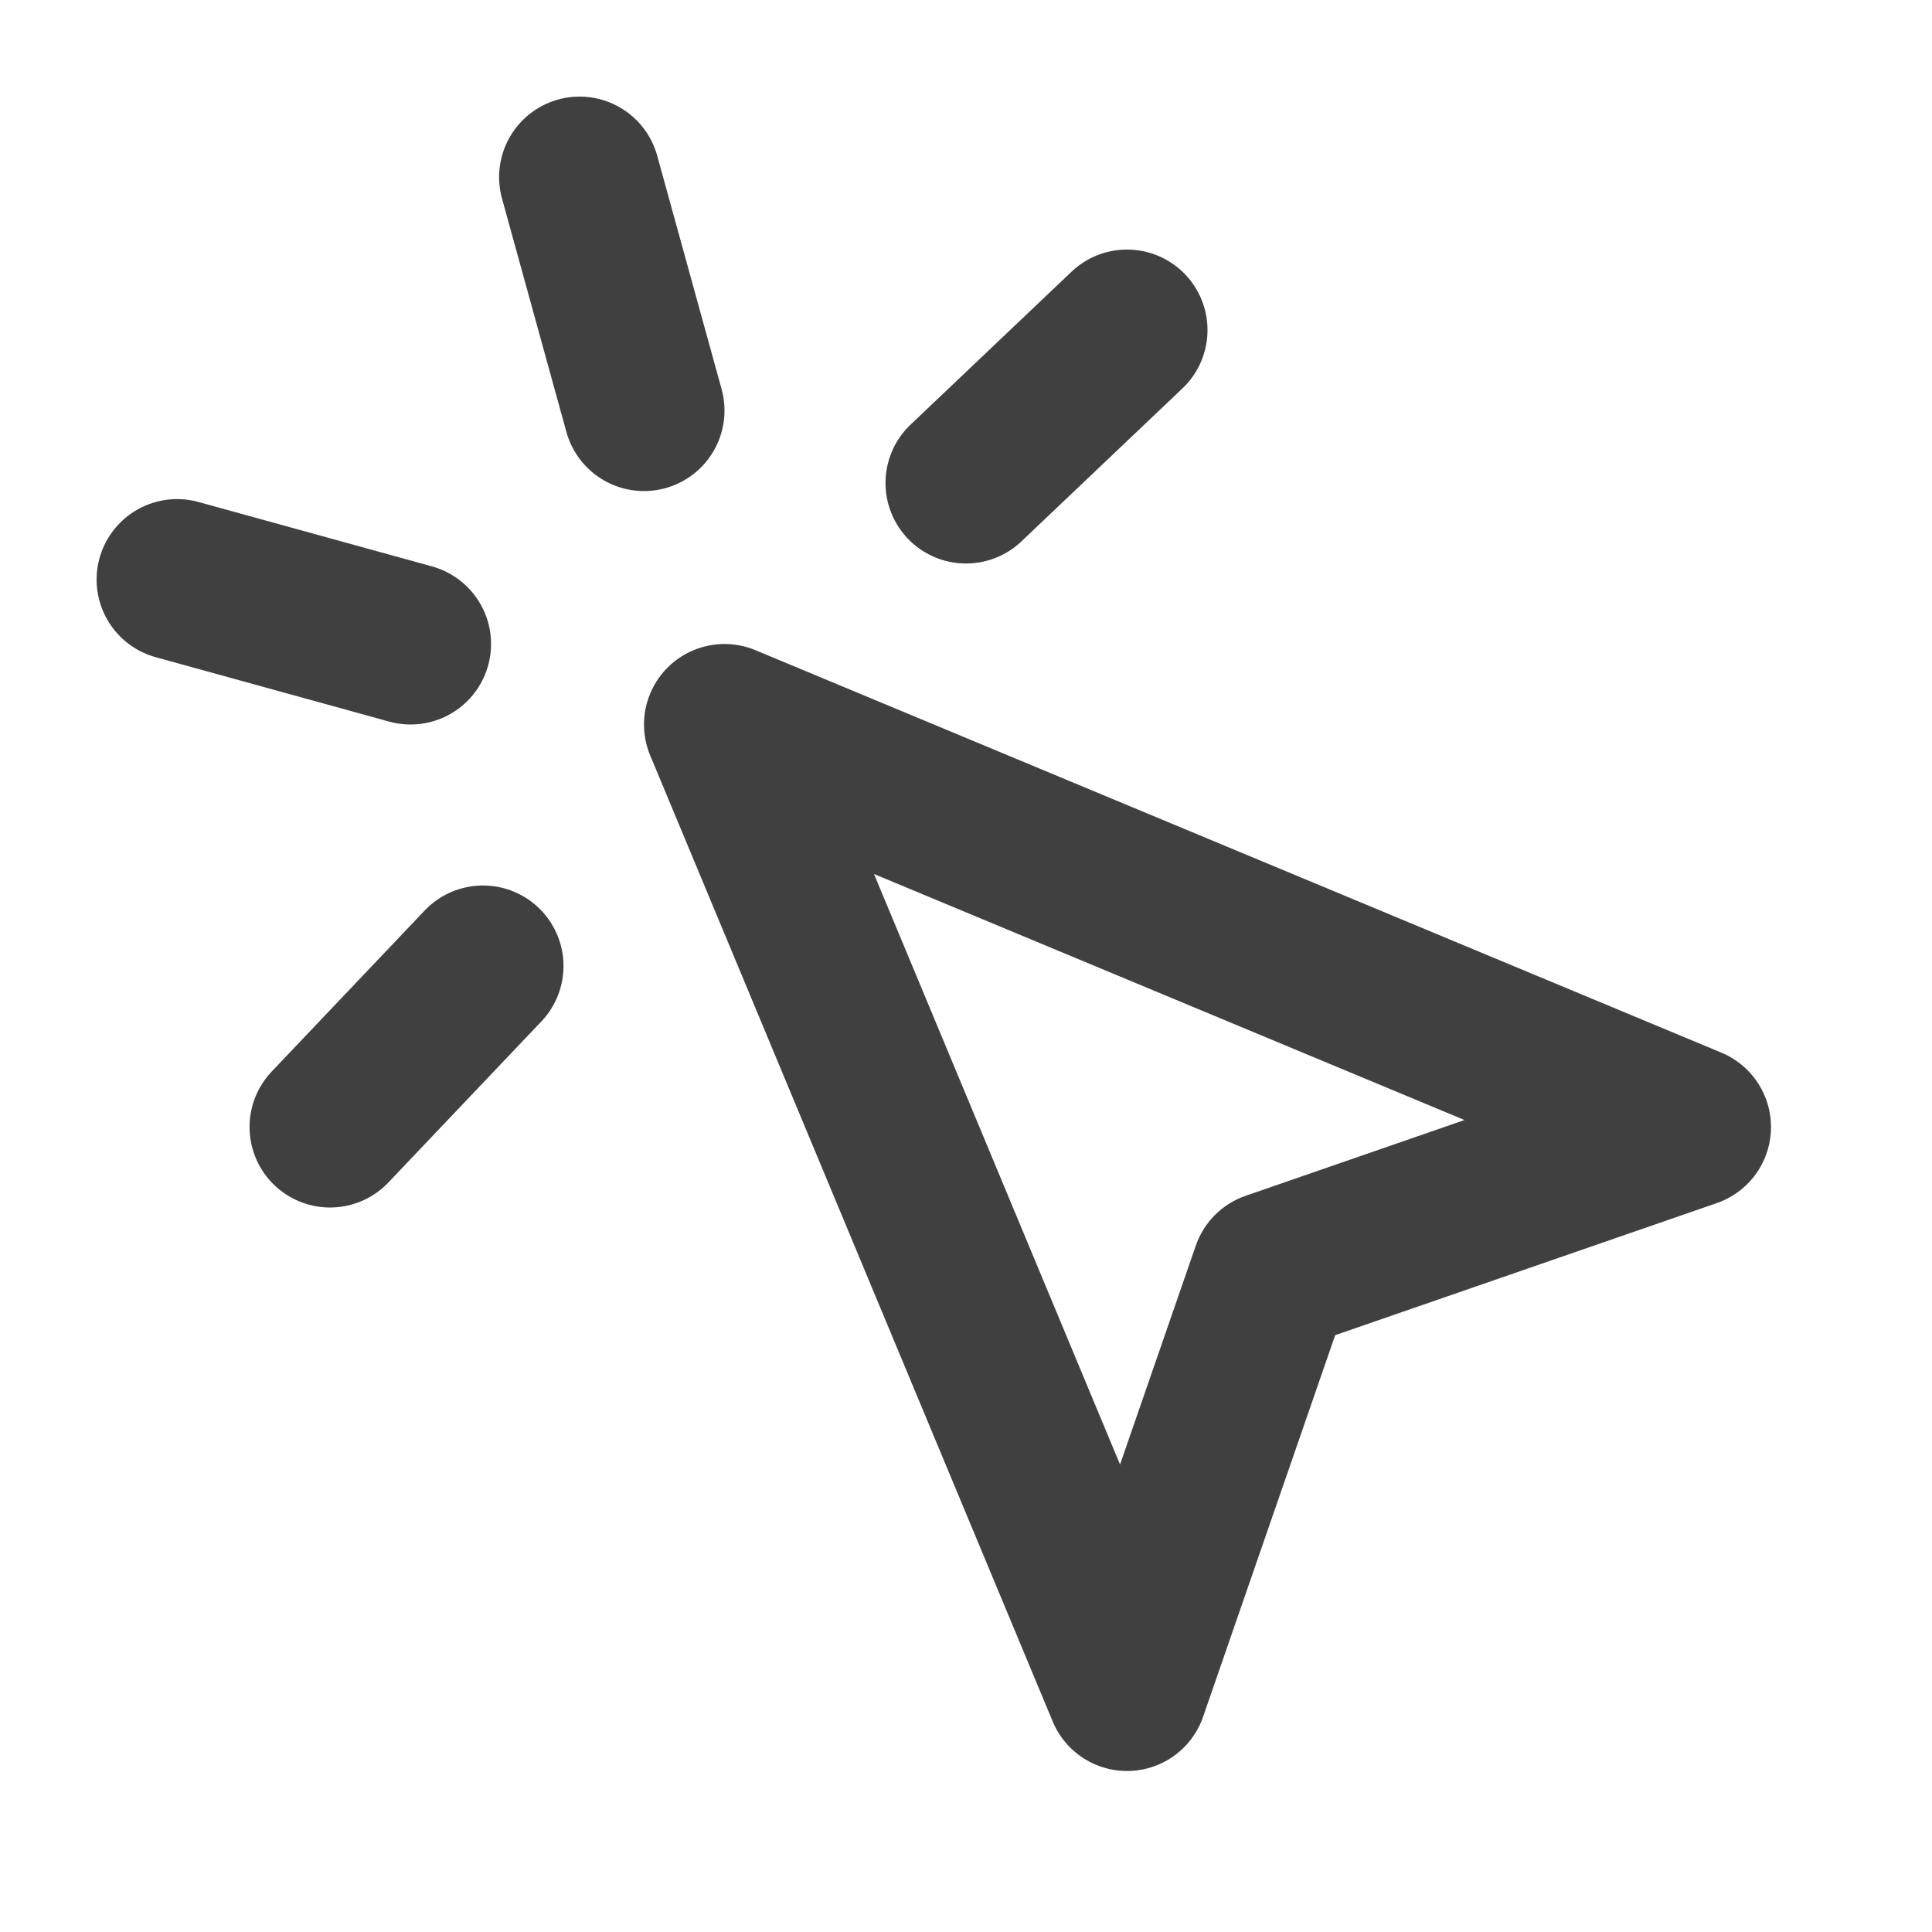 <svg width="24" height="24" viewBox="0 0 24 24" fill="none" xmlns="http://www.w3.org/2000/svg">
<g id="Custom components">
<path id="Vector" d="M9 9L14 21L15.8 15.8L21 14L9 9Z" stroke="#414040" stroke-width="2" stroke-linecap="round" stroke-linejoin="round"/>
<path id="Vector_2" d="M7.2 2.2L8 5.1" stroke="#414040" stroke-width="2" stroke-linecap="round" stroke-linejoin="round"/>
<path id="Vector_3" d="M5.1 8L2.2 7.2" stroke="#414040" stroke-width="2" stroke-linecap="round" stroke-linejoin="round"/>
<path id="Vector_4" d="M14 4.1L12 6" stroke="#414040" stroke-width="2" stroke-linecap="round" stroke-linejoin="round"/>
<path id="Vector_5" d="M6 12L4.1 14" stroke="#414040" stroke-width="2" stroke-linecap="round" stroke-linejoin="round"/>
</g>
</svg>
